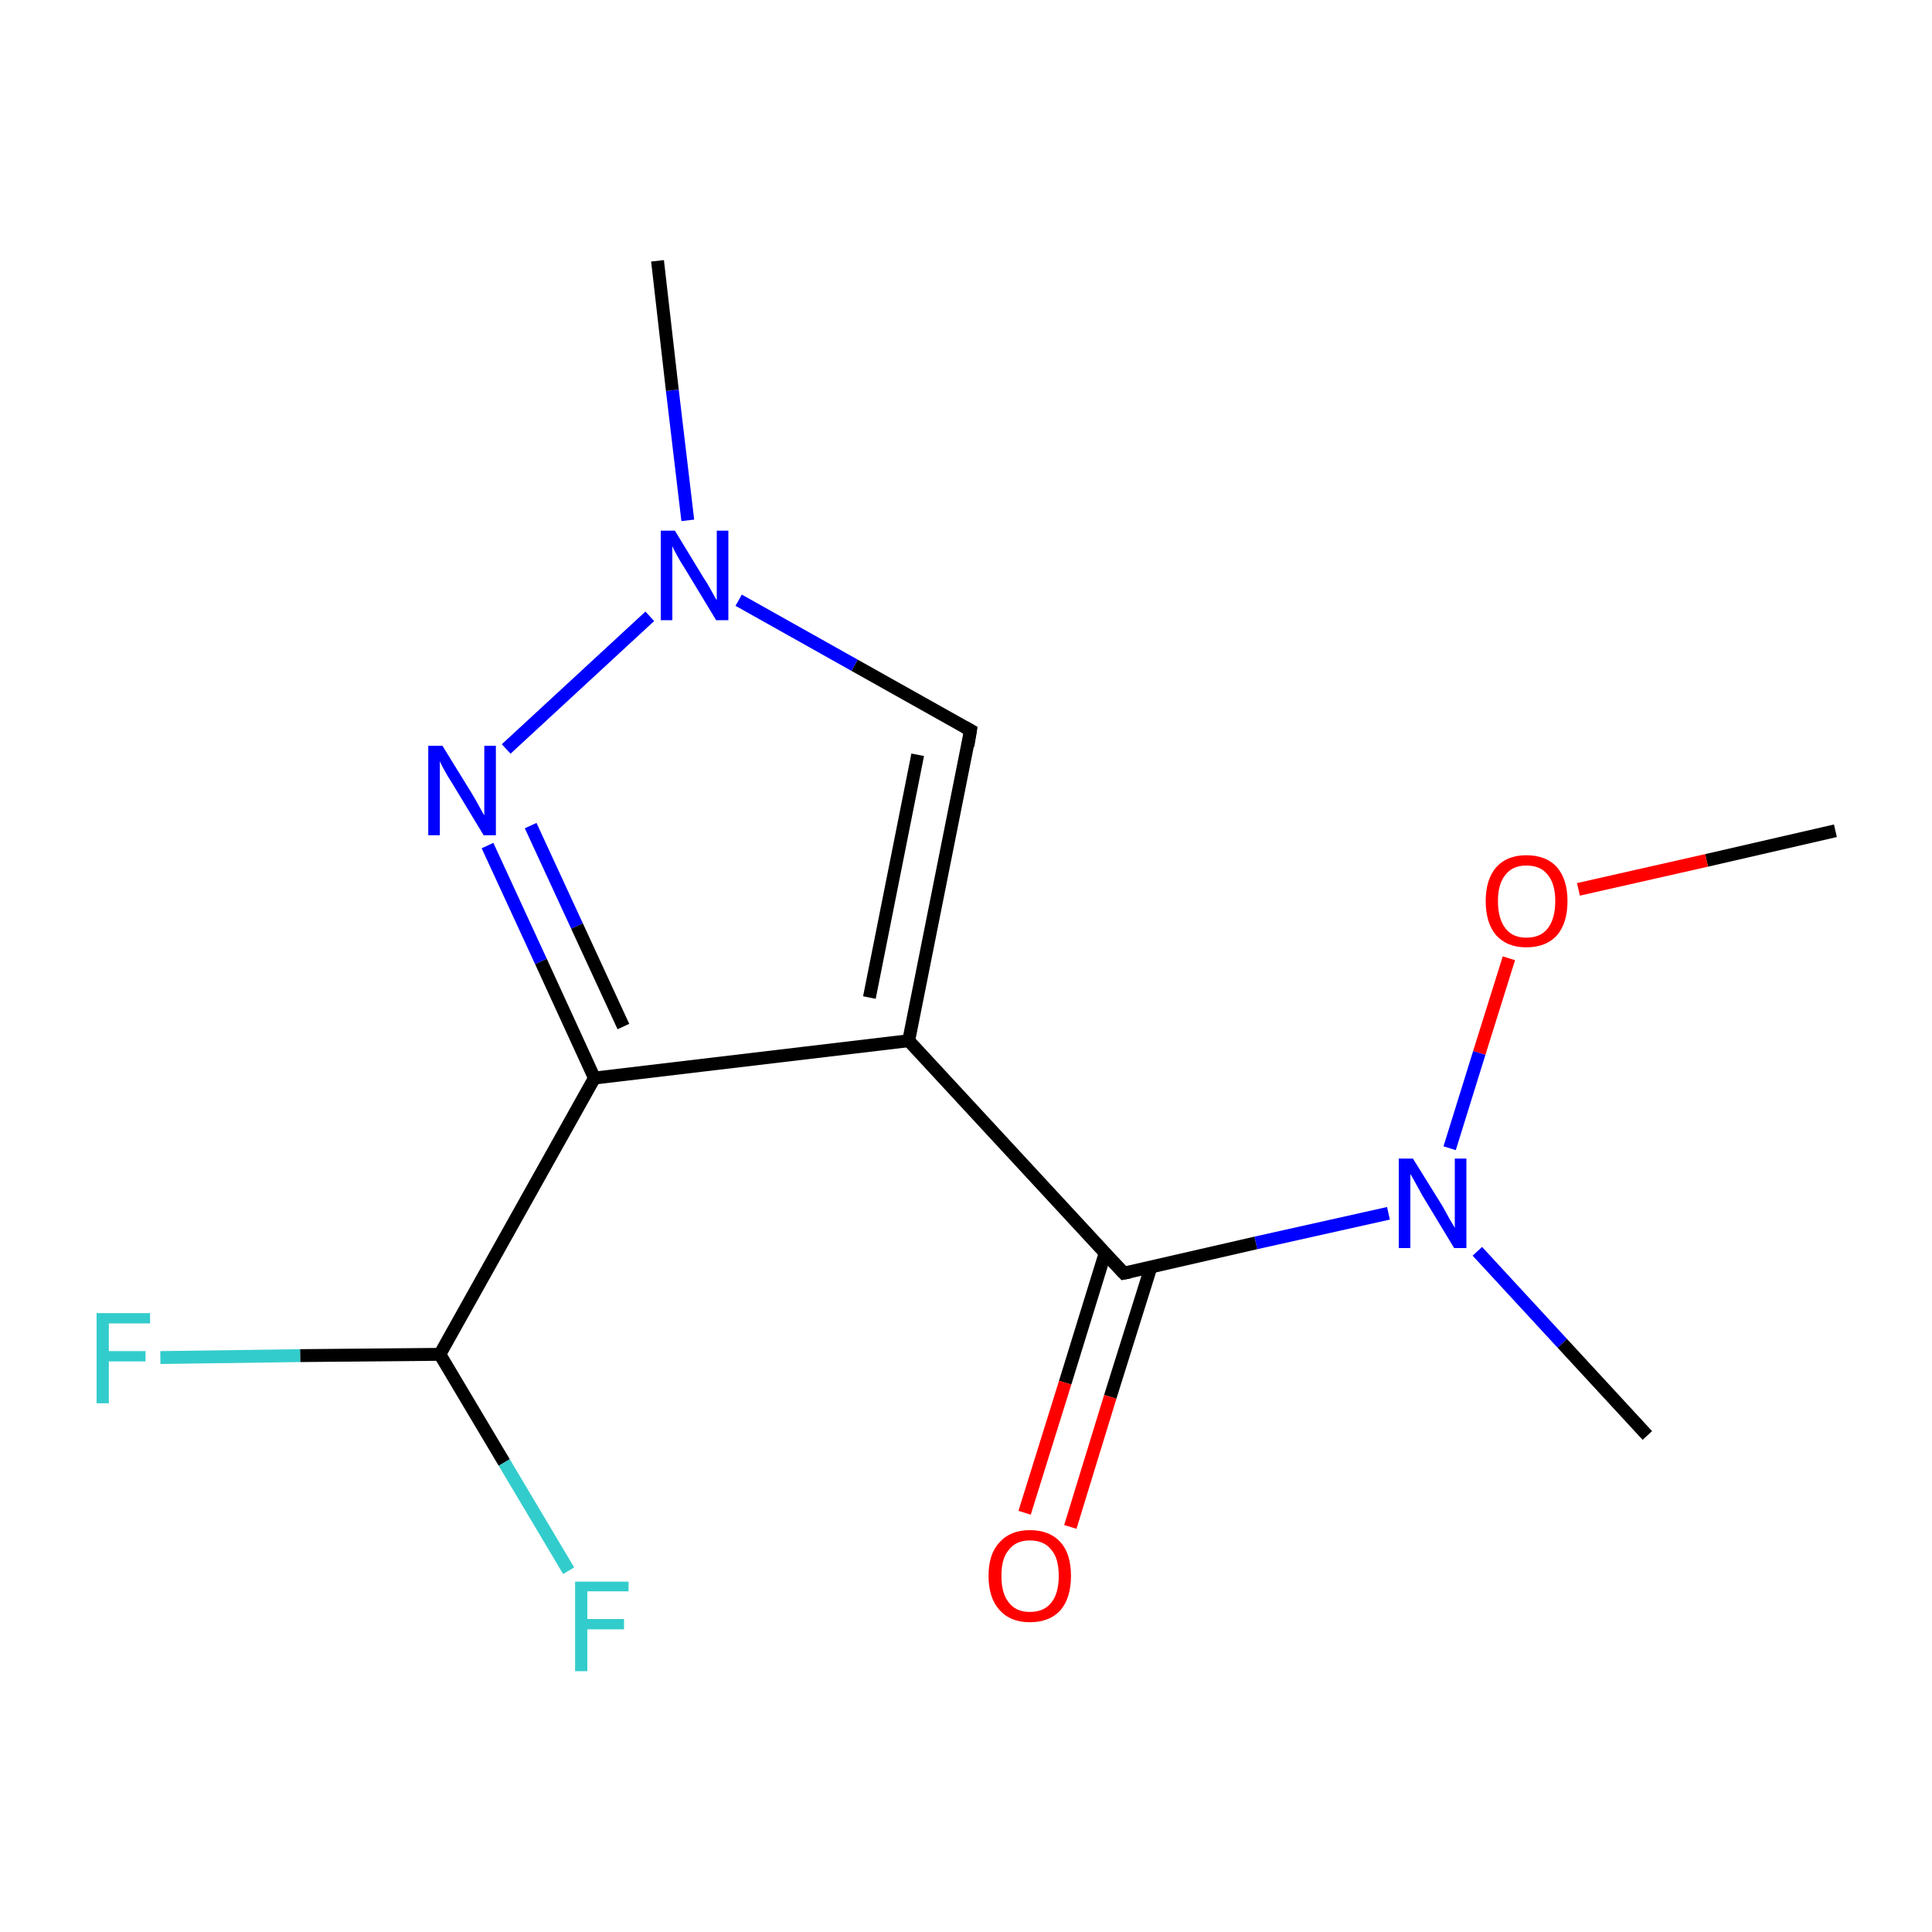 <?xml version='1.0' encoding='iso-8859-1'?>
<svg version='1.1' baseProfile='full'
              xmlns='http://www.w3.org/2000/svg'
                      xmlns:rdkit='http://www.rdkit.org/xml'
                      xmlns:xlink='http://www.w3.org/1999/xlink'
                  xml:space='preserve'
width='300px' height='300px' viewBox='0 0 300 300'>
<!-- END OF HEADER -->
<rect style='opacity:1.0;fill:#FFFFFF;stroke:none' width='300.0' height='300.0' x='0.0' y='0.0'> </rect>
<path class='bond-0 atom-0 atom-1' d='M 285.0,129.0 L 265.0,133.6' style='fill:none;fill-rule:evenodd;stroke:#000000;stroke-width:2.0px;stroke-linecap:butt;stroke-linejoin:miter;stroke-opacity:1' />
<path class='bond-0 atom-0 atom-1' d='M 265.0,133.6 L 245.1,138.1' style='fill:none;fill-rule:evenodd;stroke:#FF0000;stroke-width:2.0px;stroke-linecap:butt;stroke-linejoin:miter;stroke-opacity:1' />
<path class='bond-1 atom-1 atom-2' d='M 234.3,148.8 L 229.7,163.5' style='fill:none;fill-rule:evenodd;stroke:#FF0000;stroke-width:2.0px;stroke-linecap:butt;stroke-linejoin:miter;stroke-opacity:1' />
<path class='bond-1 atom-1 atom-2' d='M 229.7,163.5 L 225.1,178.3' style='fill:none;fill-rule:evenodd;stroke:#0000FF;stroke-width:2.0px;stroke-linecap:butt;stroke-linejoin:miter;stroke-opacity:1' />
<path class='bond-2 atom-2 atom-3' d='M 229.4,194.3 L 242.6,208.6' style='fill:none;fill-rule:evenodd;stroke:#0000FF;stroke-width:2.0px;stroke-linecap:butt;stroke-linejoin:miter;stroke-opacity:1' />
<path class='bond-2 atom-2 atom-3' d='M 242.6,208.6 L 255.8,222.9' style='fill:none;fill-rule:evenodd;stroke:#000000;stroke-width:2.0px;stroke-linecap:butt;stroke-linejoin:miter;stroke-opacity:1' />
<path class='bond-3 atom-2 atom-4' d='M 215.6,188.4 L 195.0,193.0' style='fill:none;fill-rule:evenodd;stroke:#0000FF;stroke-width:2.0px;stroke-linecap:butt;stroke-linejoin:miter;stroke-opacity:1' />
<path class='bond-3 atom-2 atom-4' d='M 195.0,193.0 L 174.5,197.7' style='fill:none;fill-rule:evenodd;stroke:#000000;stroke-width:2.0px;stroke-linecap:butt;stroke-linejoin:miter;stroke-opacity:1' />
<path class='bond-4 atom-4 atom-5' d='M 171.6,194.6 L 165.4,214.7' style='fill:none;fill-rule:evenodd;stroke:#000000;stroke-width:2.0px;stroke-linecap:butt;stroke-linejoin:miter;stroke-opacity:1' />
<path class='bond-4 atom-4 atom-5' d='M 165.4,214.7 L 159.1,234.9' style='fill:none;fill-rule:evenodd;stroke:#FF0000;stroke-width:2.0px;stroke-linecap:butt;stroke-linejoin:miter;stroke-opacity:1' />
<path class='bond-4 atom-4 atom-5' d='M 178.7,196.8 L 172.4,216.9' style='fill:none;fill-rule:evenodd;stroke:#000000;stroke-width:2.0px;stroke-linecap:butt;stroke-linejoin:miter;stroke-opacity:1' />
<path class='bond-4 atom-4 atom-5' d='M 172.4,216.9 L 166.2,237.1' style='fill:none;fill-rule:evenodd;stroke:#FF0000;stroke-width:2.0px;stroke-linecap:butt;stroke-linejoin:miter;stroke-opacity:1' />
<path class='bond-5 atom-4 atom-6' d='M 174.5,197.7 L 141.1,161.6' style='fill:none;fill-rule:evenodd;stroke:#000000;stroke-width:2.0px;stroke-linecap:butt;stroke-linejoin:miter;stroke-opacity:1' />
<path class='bond-6 atom-6 atom-7' d='M 141.1,161.6 L 150.7,113.4' style='fill:none;fill-rule:evenodd;stroke:#000000;stroke-width:2.0px;stroke-linecap:butt;stroke-linejoin:miter;stroke-opacity:1' />
<path class='bond-6 atom-6 atom-7' d='M 135.0,154.9 L 142.5,117.2' style='fill:none;fill-rule:evenodd;stroke:#000000;stroke-width:2.0px;stroke-linecap:butt;stroke-linejoin:miter;stroke-opacity:1' />
<path class='bond-7 atom-7 atom-8' d='M 150.7,113.4 L 132.7,103.3' style='fill:none;fill-rule:evenodd;stroke:#000000;stroke-width:2.0px;stroke-linecap:butt;stroke-linejoin:miter;stroke-opacity:1' />
<path class='bond-7 atom-7 atom-8' d='M 132.7,103.3 L 114.7,93.2' style='fill:none;fill-rule:evenodd;stroke:#0000FF;stroke-width:2.0px;stroke-linecap:butt;stroke-linejoin:miter;stroke-opacity:1' />
<path class='bond-8 atom-8 atom-9' d='M 106.8,80.8 L 104.4,60.6' style='fill:none;fill-rule:evenodd;stroke:#0000FF;stroke-width:2.0px;stroke-linecap:butt;stroke-linejoin:miter;stroke-opacity:1' />
<path class='bond-8 atom-8 atom-9' d='M 104.4,60.6 L 102.1,40.5' style='fill:none;fill-rule:evenodd;stroke:#000000;stroke-width:2.0px;stroke-linecap:butt;stroke-linejoin:miter;stroke-opacity:1' />
<path class='bond-9 atom-8 atom-10' d='M 100.9,95.7 L 78.6,116.3' style='fill:none;fill-rule:evenodd;stroke:#0000FF;stroke-width:2.0px;stroke-linecap:butt;stroke-linejoin:miter;stroke-opacity:1' />
<path class='bond-10 atom-10 atom-11' d='M 75.7,131.3 L 84.0,149.3' style='fill:none;fill-rule:evenodd;stroke:#0000FF;stroke-width:2.0px;stroke-linecap:butt;stroke-linejoin:miter;stroke-opacity:1' />
<path class='bond-10 atom-10 atom-11' d='M 84.0,149.3 L 92.3,167.4' style='fill:none;fill-rule:evenodd;stroke:#000000;stroke-width:2.0px;stroke-linecap:butt;stroke-linejoin:miter;stroke-opacity:1' />
<path class='bond-10 atom-10 atom-11' d='M 82.4,128.2 L 89.6,143.8' style='fill:none;fill-rule:evenodd;stroke:#0000FF;stroke-width:2.0px;stroke-linecap:butt;stroke-linejoin:miter;stroke-opacity:1' />
<path class='bond-10 atom-10 atom-11' d='M 89.6,143.8 L 96.8,159.4' style='fill:none;fill-rule:evenodd;stroke:#000000;stroke-width:2.0px;stroke-linecap:butt;stroke-linejoin:miter;stroke-opacity:1' />
<path class='bond-11 atom-11 atom-12' d='M 92.3,167.4 L 68.3,210.3' style='fill:none;fill-rule:evenodd;stroke:#000000;stroke-width:2.0px;stroke-linecap:butt;stroke-linejoin:miter;stroke-opacity:1' />
<path class='bond-12 atom-12 atom-13' d='M 68.3,210.3 L 78.3,227.1' style='fill:none;fill-rule:evenodd;stroke:#000000;stroke-width:2.0px;stroke-linecap:butt;stroke-linejoin:miter;stroke-opacity:1' />
<path class='bond-12 atom-12 atom-13' d='M 78.3,227.1 L 88.3,243.9' style='fill:none;fill-rule:evenodd;stroke:#33CCCC;stroke-width:2.0px;stroke-linecap:butt;stroke-linejoin:miter;stroke-opacity:1' />
<path class='bond-13 atom-12 atom-14' d='M 68.3,210.3 L 46.6,210.5' style='fill:none;fill-rule:evenodd;stroke:#000000;stroke-width:2.0px;stroke-linecap:butt;stroke-linejoin:miter;stroke-opacity:1' />
<path class='bond-13 atom-12 atom-14' d='M 46.6,210.5 L 24.9,210.8' style='fill:none;fill-rule:evenodd;stroke:#33CCCC;stroke-width:2.0px;stroke-linecap:butt;stroke-linejoin:miter;stroke-opacity:1' />
<path class='bond-14 atom-11 atom-6' d='M 92.3,167.4 L 141.1,161.6' style='fill:none;fill-rule:evenodd;stroke:#000000;stroke-width:2.0px;stroke-linecap:butt;stroke-linejoin:miter;stroke-opacity:1' />
<path d='M 175.5,197.5 L 174.5,197.7 L 172.8,195.9' style='fill:none;stroke:#000000;stroke-width:2.0px;stroke-linecap:butt;stroke-linejoin:miter;stroke-miterlimit:10;stroke-opacity:1;' />
<path d='M 150.3,115.8 L 150.7,113.4 L 149.8,112.9' style='fill:none;stroke:#000000;stroke-width:2.0px;stroke-linecap:butt;stroke-linejoin:miter;stroke-miterlimit:10;stroke-opacity:1;' />
<path class='atom-1' d='M 230.7 139.9
Q 230.7 136.6, 232.3 134.7
Q 234.0 132.8, 237.0 132.8
Q 240.1 132.8, 241.8 134.7
Q 243.4 136.6, 243.4 139.9
Q 243.4 143.3, 241.8 145.2
Q 240.1 147.1, 237.0 147.1
Q 234.0 147.1, 232.3 145.2
Q 230.7 143.3, 230.7 139.9
M 237.0 145.6
Q 239.2 145.6, 240.3 144.2
Q 241.5 142.7, 241.5 139.9
Q 241.5 137.2, 240.3 135.8
Q 239.2 134.4, 237.0 134.4
Q 234.9 134.4, 233.8 135.8
Q 232.6 137.2, 232.6 139.9
Q 232.6 142.7, 233.8 144.2
Q 234.9 145.6, 237.0 145.6
' fill='#FF0000'/>
<path class='atom-2' d='M 219.4 179.9
L 224.0 187.3
Q 224.4 188.0, 225.1 189.3
Q 225.9 190.6, 225.9 190.7
L 225.9 179.9
L 227.7 179.9
L 227.7 193.8
L 225.8 193.8
L 220.9 185.7
Q 220.4 184.8, 219.8 183.7
Q 219.2 182.6, 219.0 182.3
L 219.0 193.8
L 217.2 193.8
L 217.2 179.9
L 219.4 179.9
' fill='#0000FF'/>
<path class='atom-5' d='M 153.5 244.7
Q 153.5 241.3, 155.2 239.5
Q 156.9 237.6, 159.9 237.6
Q 163.0 237.6, 164.7 239.5
Q 166.3 241.3, 166.3 244.7
Q 166.3 248.1, 164.7 250.0
Q 163.0 251.9, 159.9 251.9
Q 156.9 251.9, 155.2 250.0
Q 153.5 248.1, 153.5 244.7
M 159.9 250.3
Q 162.1 250.3, 163.2 248.9
Q 164.4 247.5, 164.4 244.7
Q 164.4 241.9, 163.2 240.6
Q 162.1 239.2, 159.9 239.2
Q 157.8 239.2, 156.7 240.6
Q 155.5 241.9, 155.5 244.7
Q 155.5 247.5, 156.7 248.9
Q 157.8 250.3, 159.9 250.3
' fill='#FF0000'/>
<path class='atom-8' d='M 104.8 82.4
L 109.3 89.8
Q 109.8 90.5, 110.5 91.8
Q 111.2 93.1, 111.3 93.2
L 111.3 82.4
L 113.1 82.4
L 113.1 96.3
L 111.2 96.3
L 106.3 88.2
Q 105.7 87.3, 105.1 86.2
Q 104.5 85.1, 104.4 84.8
L 104.4 96.3
L 102.6 96.3
L 102.6 82.4
L 104.8 82.4
' fill='#0000FF'/>
<path class='atom-10' d='M 68.7 115.8
L 73.2 123.1
Q 73.7 123.9, 74.4 125.2
Q 75.1 126.5, 75.2 126.6
L 75.2 115.8
L 77.0 115.8
L 77.0 129.7
L 75.1 129.7
L 70.2 121.6
Q 69.6 120.7, 69.0 119.6
Q 68.4 118.5, 68.3 118.2
L 68.3 129.7
L 66.5 129.7
L 66.5 115.8
L 68.7 115.8
' fill='#0000FF'/>
<path class='atom-13' d='M 89.3 245.6
L 97.6 245.6
L 97.6 247.1
L 91.2 247.1
L 91.2 251.4
L 96.9 251.4
L 96.9 253.0
L 91.2 253.0
L 91.2 259.5
L 89.3 259.5
L 89.3 245.6
' fill='#33CCCC'/>
<path class='atom-14' d='M 15.0 203.9
L 23.3 203.9
L 23.3 205.5
L 16.9 205.5
L 16.9 209.8
L 22.6 209.8
L 22.6 211.4
L 16.9 211.4
L 16.9 217.9
L 15.0 217.9
L 15.0 203.9
' fill='#33CCCC'/>
</svg>
